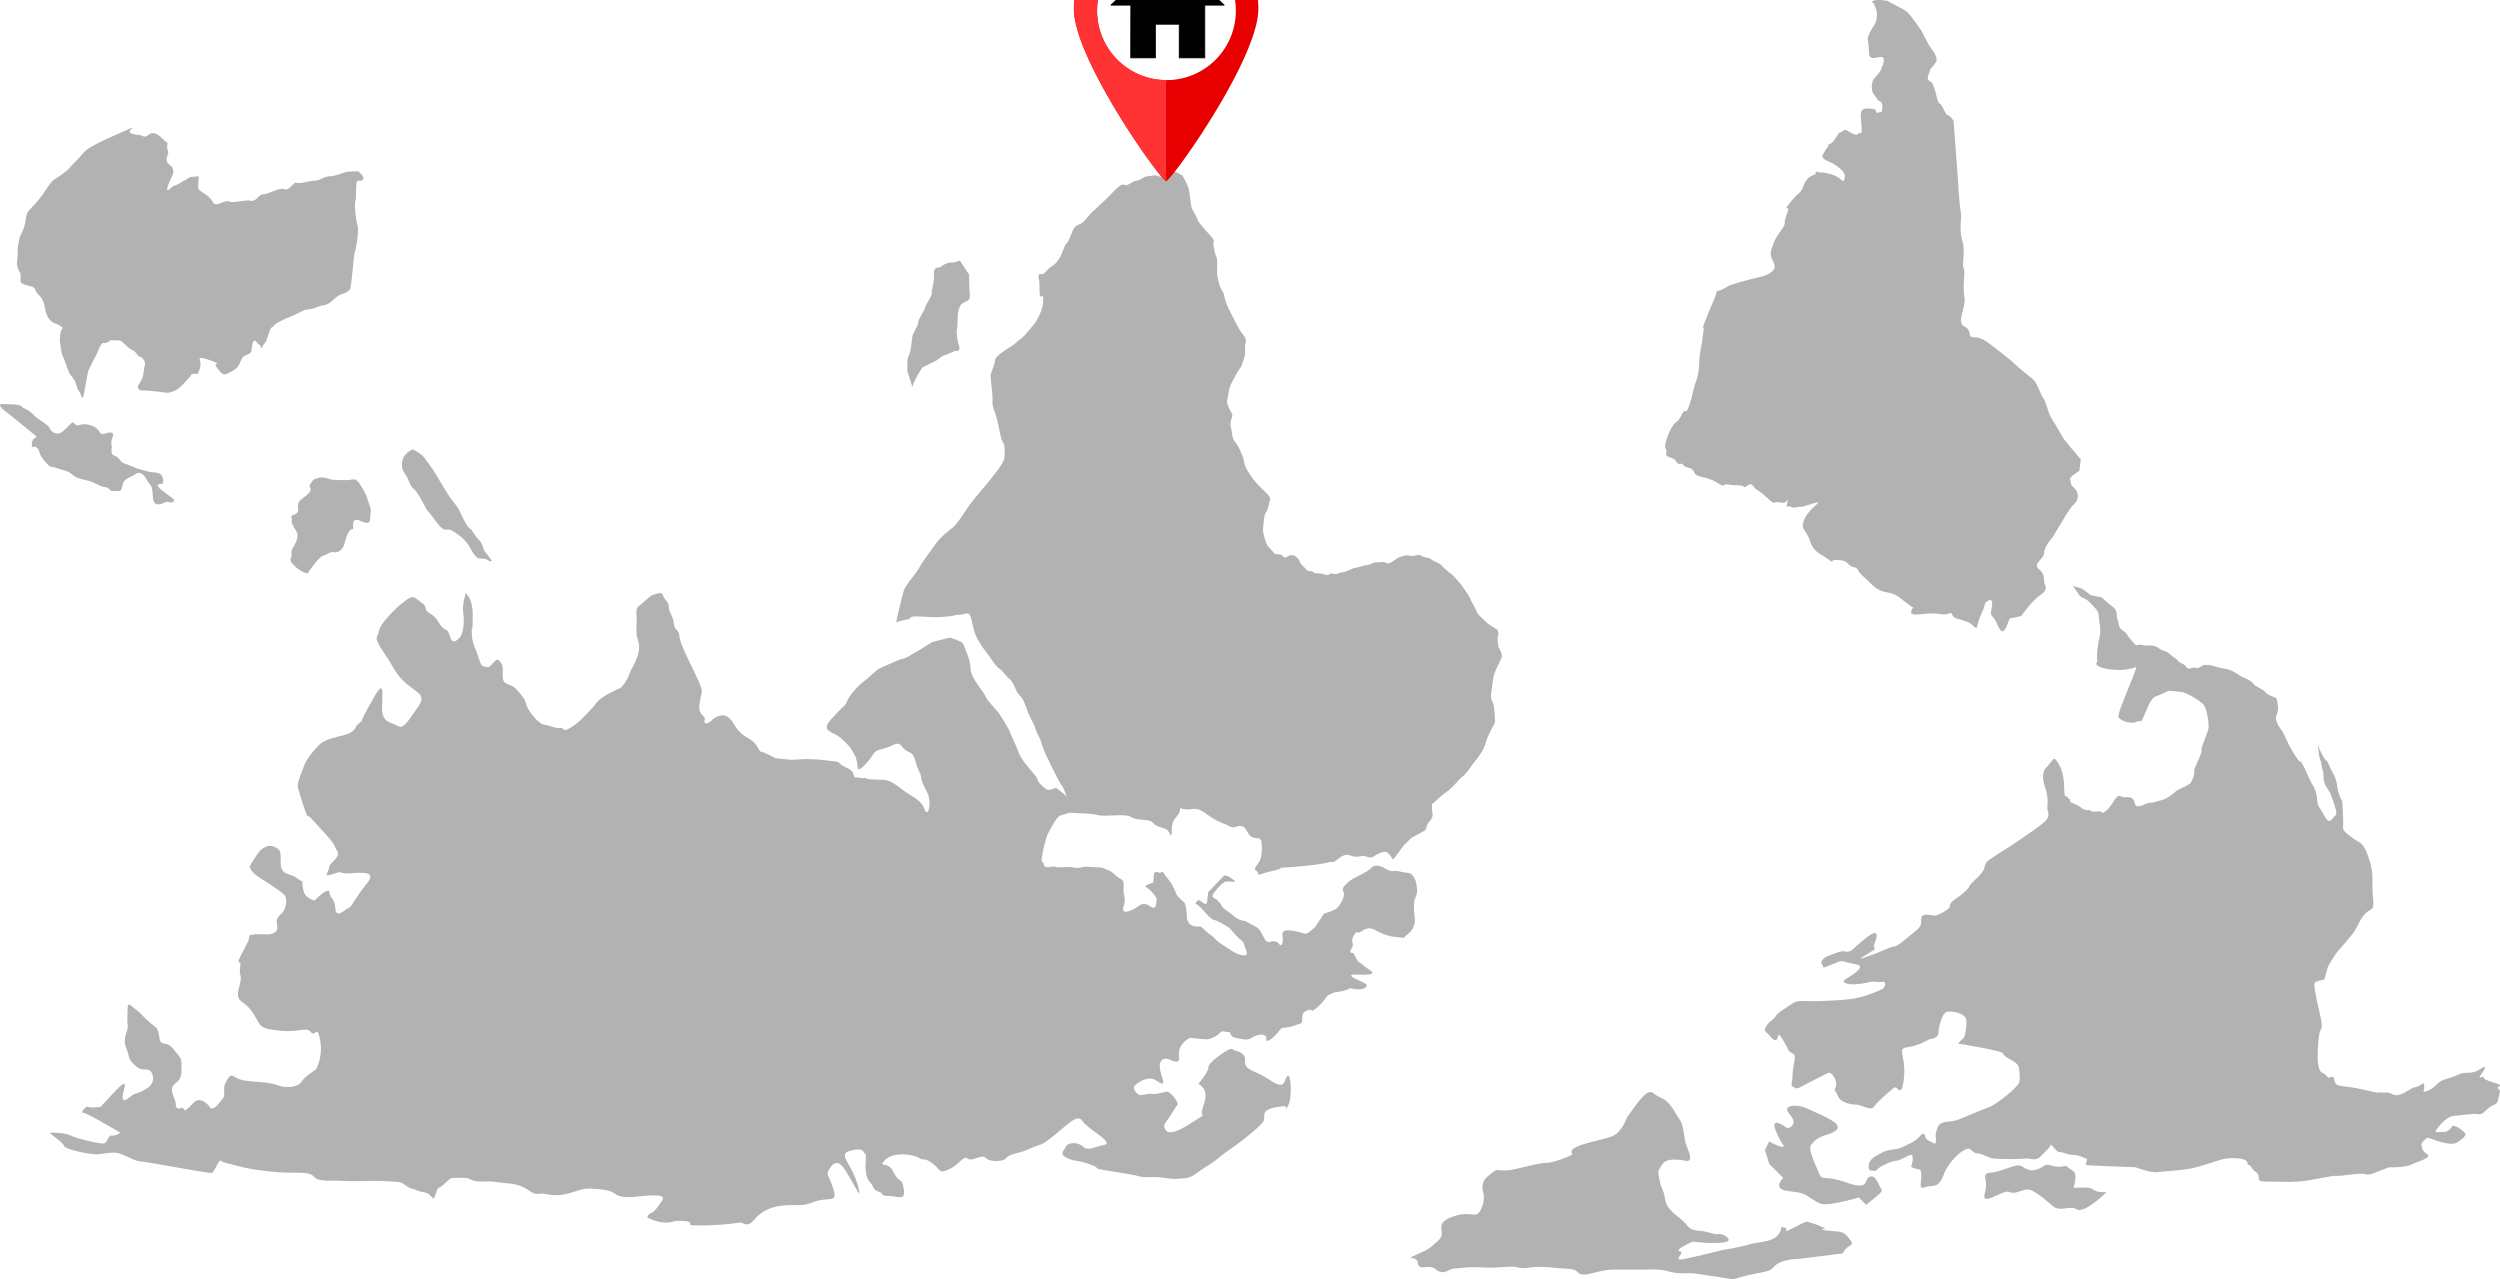<?xml version="1.0" encoding="UTF-8" standalone="no"?>
<!-- Generator: Adobe Illustrator 12.0.1, SVG Export Plug-In . SVG Version: 6.00 Build 51448)  -->

<svg
   xmlns:dc="http://purl.org/dc/elements/1.1/"
   xmlns:cc="http://creativecommons.org/ns#"
   xmlns:rdf="http://www.w3.org/1999/02/22-rdf-syntax-ns#"
   xmlns:svg="http://www.w3.org/2000/svg"
   xmlns="http://www.w3.org/2000/svg"
   xmlns:sodipodi="http://sodipodi.sourceforge.net/DTD/sodipodi-0.dtd"
   xmlns:inkscape="http://www.inkscape.org/namespaces/inkscape"
   version="1.0"
   id="Layer_1"
   width="783.086"
   height="400.649"
   viewBox="0 0 783.086 400.649"
   overflow="visible"
   enable-background="new 0 0 783.086 400.649"
   xml:space="preserve"
   sodipodi:docname="World_Map_clip_art.svg.2019_07_23_18_57_29.0.svg"
   inkscape:version="0.92.4 (33fec40, 2019-01-16)"><defs
   id="defs29" /><sodipodi:namedview
   pagecolor="#ffffff"
   bordercolor="#666666"
   borderopacity="1"
   objecttolerance="10"
   gridtolerance="10"
   guidetolerance="10"
   inkscape:pageopacity="0"
   inkscape:pageshadow="2"
   inkscape:window-width="1920"
   inkscape:window-height="1021"
   id="namedview27"
   showgrid="false"
   inkscape:zoom="1.173867"
   inkscape:cx="331.56056"
   inkscape:cy="302.27216"
   inkscape:window-x="1680"
   inkscape:window-y="0"
   inkscape:window-maximized="1"
   inkscape:current-layer="Layer_1" />
<g
   id="g24"
   transform="rotate(180,391.544,200.325)">
	<path
   d="m 346.725,131.376 -3.377,4.501 -2.25,2.251 -4.501,2.475 -0.676,2.026 c 0,0 -1.801,1.801 -1.575,2.927 0.226,1.126 0.226,3.151 0.226,3.151 0,0 -3.151,2.926 -4.502,3.826 -1.351,0.9 -3.152,2.926 -3.152,2.926 0,0 -1.125,1.351 -1.8,1.801 -0.675,0.449 -1.8,1.8 -2.701,3.151 -0.901,1.351 -1.801,2.25 -2.251,2.925 -0.45,0.675 -1.801,2.251 -2.476,4.727 -0.675,2.477 -2.476,5.402 -2.476,5.402 l -0.451,1.125 c 0.226,3.827 0.225,4.502 0.676,5.853 0.45,1.35 0.901,0.899 0.45,3.826 -0.45,2.925 -0.45,4.051 -0.9,5.402 -0.45,1.349 -1.801,3.825 -2.25,4.952 -0.451,1.125 0.9,3.15 0.9,3.15 0,0 0.676,2.927 0.225,3.602 -0.45,0.676 0.225,2.026 0.225,2.026 0,0 2.701,1.575 3.602,2.476 0.9,0.9 2.476,2.251 2.701,2.926 0.226,0.676 2.026,3.827 2.251,4.502 0.225,0.675 2.026,3.15 2.476,3.826 0.45,0.676 2.701,3.152 2.701,3.152 0,0 2.926,2.249 3.602,3.15 0.675,0.9 2.701,1.35 3.375,2.025 0.676,0.675 2.251,0.449 3.151,1.126 0.901,0.675 2.701,-0.451 3.602,0 0.9,0.45 3.377,-0.45 4.052,-0.9 0.675,-0.45 2.25,-2.025 3.376,-1.351 1.125,0.674 1.8,0 2.701,0.225 0.899,0.225 2.25,-0.899 3.15,-0.899 0.901,0 3.151,-0.901 3.826,-0.901 0.676,0 2.927,-1.352 3.828,-1.352 0.899,0 2.025,-0.898 3.15,-0.449 1.125,0.449 0.675,-0.899 2.701,-0.225 2.026,0.674 2.701,0 3.376,0.674 0.676,0.676 1.577,0.002 2.252,0.902 0.675,0.899 1.8,1.574 2.025,2.475 0.224,0.901 1.575,1.802 1.575,1.802 l 1.351,0.224 c 0,0 1.802,-1.35 2.251,-0.449 0.45,0.9 2.476,0.676 2.476,0.676 l 2.025,2.25 0.676,0.9 c 0,0 1.351,3.602 1.125,4.952 -0.225,1.35 -0.225,4.276 -0.9,4.951 -0.675,0.676 -1.125,3.602 -1.125,3.602 0,0 -0.901,0.9 1.125,2.701 2.026,1.802 3.377,3.376 4.052,4.275 0.676,0.901 2.477,3.378 2.7,4.953 0.226,1.575 0.676,2.475 1.577,4.501 0.9,2.026 2.025,2.251 2.25,4.503 0.226,2.25 0.675,2.251 0.45,3.825 -0.225,1.576 -0.9,1.801 -0.225,2.926 0.675,1.126 1.574,3.152 1.351,3.827 -0.225,0.675 -0.676,3.601 -0.676,3.601 l -0.45,1.351 -2.025,3.828 -1.351,2.024 c -0.45,1.575 -1.35,3.151 -1.125,5.402 0.224,2.251 -1.125,2.25 0.675,4.5 1.801,2.252 2.7,4.728 3.826,6.754 1.126,2.025 1.801,4.051 2.025,5.401 0.226,1.351 1.126,1.802 1.576,3.602 0.449,1.801 0.675,2.7 0.675,3.826 0,1.125 -0.226,4.052 0.226,4.727 0.449,0.675 0.675,2.702 0.9,3.602 0.225,0.901 -0.676,1.126 0.675,2.702 1.351,1.575 2.251,2.475 3.151,3.601 0.9,1.126 0.675,0.675 1.351,2.251 0.675,1.575 1.575,2.477 1.801,3.826 0.225,1.35 0.449,4.726 1.125,6.302 0.675,1.576 1.575,3.152 1.575,3.152 0,0 2.477,1.575 3.377,1.35 0.899,-0.225 2.701,-2.249 4.052,-1.575 1.351,0.675 2.476,0 3.601,0 1.125,0 2.251,-1.351 3.377,-1.351 1.125,0 2.7,-1.801 3.602,-1.35 0.9,0.449 2.024,-0.452 3.15,-1.577 1.126,-1.124 1.801,-2.024 3.826,-3.825 2.026,-1.801 1.801,-1.802 3.151,-2.927 1.351,-1.126 2.702,-3.602 4.277,-4.052 1.575,-0.45 2.025,-2.024 2.475,-3.15 0.451,-1.126 0.675,-1.801 1.351,-2.702 0.676,-0.899 0.225,0.228 1.351,-2.7 1.126,-2.927 2.478,-4.051 3.603,-4.727 1.125,-0.675 1.8,-2.025 2.475,-2.251 0.675,-0.226 1.801,0.675 1.351,-1.351 -0.449,-2.025 0,-4.951 -0.449,-5.626 -0.451,-0.677 -1.127,1.574 -0.901,-1.803 0.227,-3.375 2.701,-6.752 2.701,-6.752 0,0 3.376,-4.276 4.502,-4.951 1.126,-0.675 1.35,-1.35 2.927,-2.251 1.574,-0.899 4.951,-3.15 4.951,-4.276 0,-1.126 1.351,-4.052 1.351,-4.728 0,-0.675 0,-1.35 -0.449,-5.177 -0.451,-3.825 0.449,-2.926 -0.901,-6.527 -1.35,-3.601 -1.577,-8.103 -2.476,-9.228 -0.901,-1.126 -0.451,-4.053 -0.451,-4.952 0,-0.9 1.577,-3.151 2.252,-4.051 0.675,-0.901 3.601,-4.503 3.601,-4.503 0,0 4.501,-5.176 6.077,-7.651 1.576,-2.477 3.151,-4.727 4.276,-5.627 1.126,-0.9 3.827,-2.928 5.402,-5.178 1.576,-2.25 4.727,-6.526 4.953,-7.203 0.224,-0.674 2.024,-2.925 2.024,-2.925 0,0 2.476,-2.927 2.927,-4.502 0.449,-1.576 2.699,-10.354 2.249,-9.904 -0.448,0.451 -3.15,0.9 -4.051,1.125 -0.899,0.226 1.352,1.125 -5.177,0.676 -6.526,-0.451 -9.902,0.675 -9.902,0.675 -2.027,-0.451 -3.602,1.8 -4.278,-1.351 -0.675,-3.15 -1.126,-4.951 -2.475,-7.202 -1.351,-2.251 -2.252,-3.151 -4.276,-6.078 -2.025,-2.925 -1.802,-1.576 -3.603,-3.825 -1.8,-2.251 -2.251,-1.577 -3.376,-4.502 -1.125,-2.926 -2.025,-1.8 -3.376,-5.852 -1.351,-4.053 -2.251,-4.503 -2.926,-6.753 -0.676,-2.25 -1.575,-2.927 -2.026,-4.952 -0.45,-2.026 -5.626,-12.379 -6.302,-13.055 -0.676,-0.674 -1.801,-4.277 -1.576,-3.601 0.226,0.675 3.377,2.926 3.377,2.926 0,0 1.8,-0.676 2.476,-0.676 0.675,0 3.376,2.477 3.376,3.376 0,0.901 4.729,5.178 5.853,8.329 1.125,3.151 2.478,5.402 2.701,6.302 0.223,0.9 2.476,4.502 3.377,5.853 0.899,1.351 3.825,4.051 4.275,5.402 0.45,1.351 4.728,5.852 4.728,8.778 0,2.926 2.024,6.752 2.25,7.652 0.226,0.9 4.276,2.027 4.276,2.027 l 5.403,-1.351 c 0,0 8.102,-5.178 9.003,-5.178 0.899,0 8.104,-3.376 8.104,-3.376 0,0 2.925,-2.7 4.95,-4.275 2.026,-1.576 4.277,-4.501 4.728,-5.853 0.449,-1.351 1.35,-1.575 3.15,-3.602 1.801,-2.026 4.277,-4.051 2.702,-5.402 -1.576,-1.35 -2.477,-0.9 -4.727,-3.151 -2.251,-2.25 -2.026,-1.8 -3.602,-4.727 -1.576,-2.925 0.225,-6.302 -3.152,-2.925 -3.375,3.376 -2.025,4.276 -5.402,4.953 -3.375,0.674 -4.727,2.925 -6.302,0.674 -1.575,-2.251 -3.15,-0.9 -4.052,-4.277 -0.9,-3.376 -1.576,-3.602 -1.8,-4.951 -0.224,-1.351 0,-1.351 -1.801,-4.728 -1.8,-3.376 -0.45,-8.553 0.675,-5.627 1.126,2.926 2.926,3.376 5.853,5.402 2.925,2.025 4.277,3.602 6.977,3.827 2.701,0.224 4.952,0 5.402,0.449 0.45,0.451 0.9,-0.224 2.026,0.225 1.126,0.451 1.574,-0.674 2.025,1.125 0.45,1.801 2.926,2.026 4.051,3.151 1.126,1.125 1.126,0.676 4.053,1.125 2.927,0.451 6.979,0.451 6.979,0.451 l 4.275,-0.226 4.952,0.449 c 0,0 3.603,2.026 4.502,2.026 0.9,0 1.125,2.477 3.376,3.827 2.251,1.351 2.701,1.575 4.051,3.151 1.353,1.576 1.126,2.251 2.926,3.826 1.802,1.577 4.729,-0.224 5.179,-0.898 0.448,-0.676 2.699,-1.801 2.251,0 -0.451,1.8 2.249,1.124 1.574,5.402 -0.675,4.275 -1.126,3.15 0,6.077 1.125,2.926 6.077,11.929 6.303,14.63 0.226,2.701 1.575,1.801 1.8,4.278 0.226,2.475 1.575,3.375 1.575,5.176 0,1.801 1.577,2.25 1.801,3.602 0.227,1.351 2.702,0.224 3.377,0 0.676,-0.226 3.826,-3.152 3.826,-3.152 0,0 1.353,-0.449 1.126,-2.701 -0.226,-2.249 0,-1.8 0,-5.176 0,-3.376 -1.35,-3.376 -0.675,-6.751 0.675,-3.376 2.475,-5.403 2.926,-6.978 0.45,-1.575 2.251,-4.276 3.15,-4.502 0.9,-0.225 5.853,-2.7 6.979,-4.277 1.125,-1.575 2.926,-3.376 4.727,-5.176 1.8,-1.8 4.951,-4.051 5.627,-3.376 0.675,0.675 0.45,0.45 1.576,0.45 1.125,0 3.151,0.901 4.726,1.126 1.576,0.225 4.728,4.051 5.403,6.077 0.675,2.026 0.225,1.575 2.701,4.502 2.476,2.925 4.727,1.124 4.727,4.726 0,3.602 0,3.376 1.126,4.727 1.125,1.351 2.475,-2.476 3.825,-2.025 1.35,0.451 1.575,-0.45 2.7,3.151 1.125,3.602 1.8,3.602 2.027,7.203 0.224,3.601 -0.226,0.225 -0.226,3.15 0,2.927 -0.226,3.152 0.226,5.852 0.449,2.703 2.023,3.603 1.8,4.053 0,0 1.35,-3.826 0.899,-6.528 -0.448,-2.7 0,-6.526 1.126,-7.651 1.125,-1.127 2.252,-2.251 3.151,0.675 0.901,2.925 1.351,0.675 3.376,4.051 2.027,3.377 3.827,2.7 4.052,4.276 0.225,1.576 1.353,1.802 2.926,3.151 1.576,1.351 2.926,-0.224 4.727,-1.575 1.802,-1.351 6.752,-6.303 6.979,-8.329 0.224,-2.025 2.25,-1.576 -1.352,-6.751 -3.602,-5.177 -3.602,-6.978 -7.428,-10.129 -3.824,-3.151 -6.076,-3.376 -3.149,-7.428 2.926,-4.052 4.277,-6.752 6.077,-5.626 1.801,1.125 4.95,0.899 4.95,5.402 0,4.501 -0.9,9.453 2.251,4.051 3.151,-5.402 4.728,-8.553 3.826,-7.651 -0.899,0.9 2.026,-1.801 2.026,-1.801 0,0 0.226,-2.026 4.053,-2.926 3.825,-0.902 4.95,-1.351 6.302,-2.026 1.35,-0.676 5.177,-5.178 5.852,-7.203 0.675,-2.026 2.476,-5.627 2.026,-7.202 -0.45,-1.577 -2.702,-9.228 -3.152,-9.004 -0.449,0.226 -0.224,0.226 -3.149,-2.925 -2.928,-3.151 -4.953,-5.402 -5.403,-6.753 -0.45,-1.351 -1.576,-1.576 -0.226,-3.376 1.352,-1.8 2.027,-1.575 2.252,-3.151 0.224,-1.575 2.024,-2.926 -1.352,-1.8 -3.375,1.125 -0.9,0.451 -3.826,0.226 -2.926,-0.226 -10.578,1.575 -6.751,-3.151 3.825,-4.727 4.949,-7.652 5.625,-7.652 0.677,0 4.053,-3.827 4.277,-0.226 0.226,3.601 1.575,2.7 1.801,4.951 0.226,2.251 4.727,-2.475 4.727,-2.475 0,0 1.575,0.45 2.7,1.575 1.126,1.125 1.126,4.727 1.126,4.727 0,0 -0.9,-1.126 1.576,0.675 2.477,1.802 5.176,0.9 5.176,4.727 0,3.826 0,4.052 1.576,4.952 1.577,0.9 3.15,0.451 4.503,-0.675 1.35,-1.125 3.6,-5.177 3.6,-5.177 0,0 0.225,-1.576 -3.376,-3.827 -3.601,-2.25 -5.852,-3.825 -7.201,-4.951 -1.352,-1.125 -0.901,-4.501 0.448,-5.853 1.353,-1.351 2.026,-2.026 1.576,-3.826 -0.451,-1.802 0.676,-3.152 4.052,-2.927 3.376,0.226 4.051,-0.224 4.051,-0.224 0,0 0.677,0.449 0.677,-0.901 0,-1.35 4.275,-7.653 3.149,-7.653 -1.125,0 0.228,-1.575 -0.45,-4.051 -0.675,-2.477 2.251,-6.302 -0.224,-8.103 -2.476,-1.801 -3.152,-2.702 -4.727,-5.402 -1.575,-2.702 -1.352,-3.151 -7.203,-3.827 -5.852,-0.675 -8.553,1.351 -9.904,-0.449 -1.351,-1.801 -2.025,2.7 -2.925,-2.702 -0.9,-5.402 1.351,-9.004 1.351,-9.004 0,0 3.601,-2.25 4.5,-3.826 0.9,-1.576 4.501,-2.251 7.43,-1.125 2.926,1.125 7.201,0.9 10.804,1.577 3.601,0.674 3.376,2.925 5.177,0 1.8,-2.928 0,-4.277 1.35,-5.853 1.352,-1.576 2.926,-4.052 4.051,-2.477 1.125,1.577 3.379,3.151 5.18,1.125 1.8,-2.025 2.475,-2.25 2.475,-2.25 l 0.898,0.901 c 0,0 2.026,-1.127 2.026,0.898 0,2.027 2.027,4.278 0.901,5.853 -1.127,1.577 -2.7,1.351 -2.7,5.177 0,3.828 0,3.152 2.474,6.304 2.477,3.15 4.052,0.449 4.502,3.826 0.451,3.376 0.899,2.702 3.377,4.952 2.476,2.25 2.024,2.25 3.826,3.601 1.801,1.351 2.702,2.702 2.702,0.451 0,-2.251 0.225,-3.376 0,-5.402 -0.227,-2.025 1.801,-3.602 0.448,-6.978 -1.35,-3.376 -0.224,-3.151 -2.925,-5.627 -2.702,-2.475 -4.503,0.451 -5.401,-3.151 -0.901,-3.601 4.275,-5.177 5.627,-5.627 1.35,-0.449 3.374,-3.151 3.824,-1.35 0.451,1.8 -3.375,8.328 3.153,1.35 6.526,-6.977 3.601,-4.051 3.601,-4.051 0,0 3.376,-0.45 4.051,0 0.674,0.451 2.478,-2.026 1.8,-1.8 -0.675,0.226 -7.2,-3.602 -7.2,-3.602 l -4.729,-2.7 c 0,0 1.577,-1.126 2.702,-0.9 1.126,0.225 1.352,-2.251 2.478,-2.477 1.125,-0.225 8.777,1.577 10.354,2.477 1.575,0.9 7.201,1.125 6.525,0.675 -0.675,-0.451 -4.275,-3.151 -4.501,-4.052 -0.224,-0.9 -8.103,-2.701 -10.578,-2.476 -2.477,0.224 -4.726,0.899 -6.752,0.224 -2.027,-0.675 -4.952,-2.476 -6.528,-2.476 -1.575,0 -21.382,-3.826 -22.282,-3.601 -0.9,0.225 -2.252,4.501 -2.927,3.826 -0.675,-0.675 -1.8,-0.676 -4.953,-1.576 -3.149,-0.9 -7.427,-1.576 -13.055,-2.025 -5.626,-0.45 -9.451,0.45 -11.027,-1.351 -1.576,-1.8 -4.951,-1.125 -8.778,-1.351 -3.826,-0.224 -8.328,0 -10.354,0 -2.026,0 -6.751,-0.224 -7.877,-0.45 -1.126,-0.226 -2.476,-1.801 -3.826,-2.025 -1.352,-0.226 -1.127,-0.675 -3.827,-1.125 -2.701,-0.451 -2.476,-3.376 -3.376,-0.901 -0.9,2.477 -0.451,1.801 -1.801,2.701 -1.351,0.901 -2.701,2.701 -3.602,2.701 -0.899,0 -4.5,0.225 -5.177,-0.225 -0.676,-0.45 -1.801,-0.9 -4.052,-0.9 -2.251,0 -2.251,0.224 -5.177,-0.226 -2.926,-0.45 -5.177,-0.226 -7.878,-1.575 -2.701,-1.351 -2.701,-2.251 -4.952,-2.026 -2.249,0.226 -2.249,-0.45 -5.402,-0.45 -3.15,0 -6.976,1.801 -9.003,2.026 -2.024,0.225 -6.526,-0.226 -8.102,-0.901 -1.577,-0.675 -2.026,-2.25 -7.879,-1.576 -5.852,0.676 -9.228,0.676 -8.103,-1.125 1.126,-1.8 2.476,-3.601 3.151,-3.826 0.676,-0.225 2.25,-1.35 1.124,-1.8 -1.124,-0.451 -2.25,-1.125 -4.95,-1.351 -2.702,-0.225 -2.478,0.9 -6.528,0.45 -4.051,-0.45 2.251,-1.575 -6.076,-1.35 -8.328,0.226 -10.354,0.9 -11.254,0.9 -0.901,0 -2.027,-1.8 -4.277,0.9 -2.251,2.701 -5.404,4.276 -9.904,4.501 -4.501,0.226 -4.727,-0.45 -9.002,1.125 -4.277,1.575 -6.979,-0.45 -6.078,3.151 0.899,3.601 2.026,4.952 2.026,5.627 0,0.675 -2.026,5.177 -4.501,2.476 -2.478,-2.701 -6.979,-13.28 -4.953,-6.077 2.025,7.202 6.526,9.679 2.251,10.804 -4.276,1.125 -3.828,-0.45 -4.503,-0.901 -0.674,-0.45 0,-3.601 -0.225,-5.402 -0.226,-1.8 -0.675,-2.926 -1.575,-3.826 -0.899,-0.901 -0.676,-2.251 -2.476,-2.701 -1.801,-0.45 -0.225,-1.351 -3.151,-1.351 -2.926,0 -5.401,-1.801 -4.726,2.251 0.674,4.051 1.349,1.351 3.149,5.177 1.8,3.826 5.177,1.125 2.702,3.826 -2.476,2.701 -9.003,1.801 -10.579,0.676 -1.576,-1.126 -1.125,0.45 -4.053,-1.576 -2.926,-2.026 -2.024,-3.602 -5.4,-2.026 -3.376,1.576 -4.502,4.502 -5.853,3.376 -1.351,-1.126 -4.501,1.575 -5.627,0.226 -1.126,-1.351 -5.628,-1.351 -6.527,0 -0.901,1.35 -3.602,1.125 -7.428,2.926 -3.826,1.8 -2.702,0.224 -7.428,4.051 -4.728,3.826 -7.429,6.977 -9.003,4.501 -1.576,-2.475 -10.13,-6.752 -6.753,-7.428 3.377,-0.675 4.952,-2.025 6.753,-0.45 1.801,1.575 4.728,1.126 5.176,0 0.45,-1.126 2.477,-2.251 -0.225,-3.601 -2.701,-1.351 -2.926,-0.451 -7.202,-2.026 -4.277,-1.576 0,-1.125 -5.853,-2.026 -5.852,-0.9 -8.329,-1.35 -9.904,-1.8 -1.574,-0.45 -3.826,0 -6.076,-0.225 -2.252,-0.225 -3.826,-0.675 -5.853,-0.45 -2.025,0.225 -3.15,-0.225 -5.852,1.801 -2.702,2.026 -4.728,2.926 -6.528,4.501 -1.8,1.575 -6.526,4.727 -7.877,5.853 -1.351,1.125 -6.078,4.726 -6.528,6.077 -0.45,1.351 0.45,2.476 -1.351,3.376 -1.801,0.9 -3.601,0.9 -4.952,1.125 -1.351,0.225 0,-2.026 -1.351,0.225 -1.35,2.251 -0.9,10.354 0.225,9.228 1.125,-1.126 0.45,-4.726 5.402,-1.349 4.952,3.375 8.104,2.925 7.878,6.076 -0.225,3.151 3.376,2.926 3.826,3.602 0.45,0.674 2.701,-0.901 2.701,-0.901 0,0 4.952,-3.151 4.952,-4.726 0,-1.576 3.151,-5.177 3.151,-5.177 0,0 -2.252,-1.125 -2.252,-3.376 0,-2.25 0.677,-2.927 1.126,-5.178 0.45,-2.25 -2.476,0.001 4.277,-4.277 6.751,-4.276 7.202,-1.349 7.202,-1.349 0,0 0.899,0.9 -0.226,2.25 -1.125,1.351 -3.151,4.953 -3.601,5.402 -0.451,0.451 2.026,4.052 3.15,4.052 1.126,0 3.377,-0.901 4.728,-0.676 1.351,0.226 3.601,-0.674 4.276,-0.224 0.676,0.45 2.251,1.8 1.125,2.926 -1.125,1.125 -3.602,2.475 -5.401,2.026 -1.802,-0.449 -4.503,-3.602 -2.927,0.9 1.576,4.502 -0.225,5.627 -1.576,5.402 -1.349,-0.225 -4.276,-2.475 -3.826,0.901 0.451,3.375 -2.925,5.626 -3.601,5.626 -0.676,0 -2.025,-0.225 -2.025,-0.225 0,0 -2.027,-0.226 -3.151,-0.226 -1.126,0 -3.377,1.125 -4.052,2.026 -0.676,0.9 -1.576,0.226 -2.701,0.226 -1.125,0 0,-1.351 -2.251,-1.801 -2.25,-0.45 -3.601,-0.9 -4.951,0 -1.351,0.9 -3.376,1.35 -4.277,0.675 -0.9,-0.675 0.451,-2.252 -1.351,-1.35 -1.8,0.9 -3.151,3.376 -3.826,3.602 -0.675,0.224 2.026,0 -0.675,0.224 -2.701,0.226 -3.826,0.902 -5.177,1.351 -1.351,0.451 0.45,3.151 -2.026,4.051 -2.476,0.9 -0.674,-1.125 -3.151,0.9 -2.476,2.027 -2.927,3.827 -3.826,4.052 -0.901,0.226 -0.675,0.675 -2.701,0.9 -2.026,0.225 -1.8,0.45 -2.927,0.675 -1.125,0.225 0.226,0.676 -2.25,0.225 -2.477,-0.45 -4.277,0.451 -3.827,1.351 0.45,0.9 8.778,3.376 2.476,3.151 -6.302,-0.225 -4.276,0.9 -2.926,1.8 1.351,0.9 2.025,1.8 2.701,2.026 0.676,0.225 1.8,2.927 1.8,2.927 0,0 1.801,-0.226 0.676,1.35 -1.125,1.576 0.45,2.026 -0.676,4.052 -1.125,2.026 -1.125,0.675 -2.025,1.125 -0.9,0.449 -2.251,2.026 -4.728,0.675 -2.476,-1.351 -4.275,-2.026 -7.202,-2.25 -2.926,-0.226 -0.901,-0.675 -2.926,0.899 -2.026,1.577 -2.476,3.377 -2.25,5.402 0.225,2.025 0.45,4.727 -0.226,6.078 -0.675,1.35 -0.675,2.701 -0.226,4.727 0.451,2.025 1.802,2.927 1.802,2.927 0,0 3.151,0.449 3.826,0.675 0.675,0.225 2.026,-0.45 3.826,0.674 1.801,1.126 3.602,1.577 4.727,0.226 1.125,-1.35 5.627,-2.926 6.979,-4.276 1.35,-1.351 2.25,-1.8 1.575,-3.151 -0.675,-1.351 1.351,-4.727 2.476,-5.402 1.125,-0.675 3.601,-1.351 3.601,-1.351 l 2.701,-4.051 c 0,0 2.251,-2.477 3.376,-2.251 1.125,0.225 7.427,2.477 6.978,-0.449 -0.45,-2.927 0.45,-3.827 1.125,-2.702 0.675,1.125 2.476,0.675 2.476,0.675 0,0 0.9,-0.449 1.575,0.226 0.675,0.674 1.575,3.602 2.926,4.276 1.351,0.676 2.476,1.351 3.377,1.8 0.9,0.451 1.801,0 3.602,1.576 1.8,1.576 3.601,2.477 3.825,3.151 0.227,0.675 1.802,2.251 1.802,2.251 0,0 1.575,0.45 1.125,1.351 -0.45,0.9 -2.7,3.602 -3.826,4.051 -1.126,0.45 -4.051,-0.451 -2.926,0.45 1.124,0.9 2.701,2.026 3.376,1.35 0.676,-0.675 4.951,-5.177 4.951,-5.177 0,0 -0.225,0.225 0,-1.126 0.226,-1.349 0,-2.925 1.126,-2.25 1.125,0.676 1.801,1.576 2.251,0.676 0.45,-0.901 0.9,-0.45 -0.226,-1.125 -1.126,-0.676 -3.826,-4.502 -5.177,-4.727 -1.351,-0.226 -4.728,-2.477 -4.728,-2.477 0,0 -0.674,-0.675 -2.25,-2.475 -1.576,-1.801 -2.025,-1.351 -2.477,-2.927 -0.449,-1.575 -1.801,-3.601 0.676,-3.151 2.477,0.45 4.051,2.025 6.302,3.376 2.251,1.351 1.802,1.8 3.827,3.151 2.025,1.351 2.252,2.702 3.826,2.477 1.575,-0.225 3.377,0.9 3.377,2.926 0,2.026 0.449,4.276 0.899,4.727 0.451,0.451 1.8,1.351 2.251,2.251 0.45,0.9 1.351,3.151 2.025,4.051 0.676,0.9 1.351,1.576 2.026,2.702 0.675,1.125 0.9,-0.226 1.575,0.225 0.676,0.45 1.576,0.224 1.576,-0.676 0,-0.9 0.224,-2.476 0.224,-2.476 0,0 3.153,-0.9 2.253,-1.351 -0.901,-0.45 -3.603,-3.151 -3.377,-4.051 0.225,-0.9 0,-2.7 1.124,-2.475 1.126,0.224 2.252,2.25 4.728,0.449 2.476,-1.801 5.402,-2.701 4.501,0 -0.899,2.701 0.227,3.15 0,6.077 -0.224,2.927 0.902,2.026 2.478,3.602 1.575,1.576 2.7,1.802 3.825,2.251 1.126,0.451 2.926,0.226 4.728,0.451 1.801,0.225 2.926,-0.676 4.502,-0.225 1.574,0.45 5.176,-0.226 5.852,0.225 0.676,0.45 3.377,-0.9 3.601,0.675 0.225,1.576 1.126,-0.225 0.451,3.376 -0.675,3.601 -1.576,6.077 -1.576,6.077 -2.476,4.727 -3.376,5.853 -4.502,6.078 -1.124,0.225 -1.8,0.9 -3.825,0.675 -2.026,-0.226 -4.502,0 -7.428,-0.675 -2.926,-0.676 -8.329,0.675 -10.579,-0.676 -2.251,-1.35 -5.402,-0.225 -6.754,-1.8 -1.35,-1.576 -3.6,-1.351 -4.501,-2.251 -0.9,-0.9 -1.35,-3.375 -1.35,0.226 0,3.602 -2.026,3.826 -2.476,5.627 -0.451,1.8 0.674,0.9 -1.802,0.675 -2.476,-0.226 -3.151,1.125 -6.752,-1.575 -3.602,-2.701 -5.402,-2.701 -7.202,-3.827 -1.802,-1.126 -3.602,2.025 -5.402,-1.575 -1.801,-3.602 -4.277,-0.676 -4.502,-3.602 -0.225,-2.927 0,-2.7 0.225,-4.501 0.227,-1.801 2.701,-3.376 1.576,-4.051 -1.126,-0.675 -0.226,-1.801 -1.801,-1.125 -1.576,0.675 -3.826,0.9 -5.627,1.575 -1.801,0.676 4.051,0 -4.727,0.676 -8.778,0.675 -11.255,1.575 -11.255,1.575 0,0 -0.675,-0.45 -1.801,0.45 -1.125,0.9 -2.701,2.251 -4.276,1.576 -1.575,-0.676 -2.476,-0.451 -3.826,-0.225 -1.351,0.225 -2.25,-1.125 -3.826,0 -1.576,1.124 -3.376,1.575 -4.052,1.124 -0.677,-0.456 -1.803,-2.256 -1.803,-2.256 z"
   id="path2"
   inkscape:connector-curvature="0"
   style="fill:#b2b2b2" />
	<path
   d="m 497.305,279.479 c -0.675,2.477 -3.151,6.077 -3.151,6.077 l -4.503,2.251 c 0,0 -1.573,1.351 -2.475,1.576 -0.9,0.224 -3.151,1.351 -3.151,1.351 0,0 -2.025,-0.451 -1.351,1.574 0.675,2.026 0.901,4.503 0.675,5.177 -0.224,0.676 -0.224,2.027 -0.224,3.828 0,1.8 -0.675,4.05 -1.801,4.5 -1.125,0.451 -2.251,0.901 -2.026,2.477 0.226,1.576 0.226,6.302 0.226,6.302 l 2.927,4.502 c 0,0 0.9,-0.675 2.701,-0.675 1.799,0 3.601,-1.574 3.601,-1.574 0,0 2.027,0.448 1.8,-2.026 -0.225,-2.477 0.902,-5.402 0.675,-6.078 -0.224,-0.675 2.027,-3.602 2.027,-4.276 0,-0.676 2.251,-3.825 2.251,-4.952 0,-1.125 1.575,-2.926 1.8,-4.275 0.225,-1.352 0.45,-4.502 0.9,-5.402 0.451,-0.9 0.676,-1.801 0.676,-2.701 0,-0.9 0,-2.701 0,-2.701 z"
   id="path4"
   inkscape:connector-curvature="0"
   style="fill:#b2b2b2" />
	<path
   d="m 673.544,309.866 c -0.675,0.899 -1.125,10.579 -1.575,11.704 -0.45,1.125 -1.351,6.978 -0.899,8.327 0.449,1.352 1.124,6.303 0.675,7.879 -0.451,1.575 0.225,6.527 -0.902,6.302 -1.124,-0.226 -1.573,0.226 -1.573,0.9 0,0.676 1.573,2.025 1.573,2.025 0,0 2.703,0.001 3.828,-0.225 1.125,-0.225 3.376,-1.351 5.177,-1.351 1.801,0 2.927,-1.351 4.501,-1.351 1.576,0 4.953,-1.124 5.853,-0.675 0.9,0.449 2.25,-2.701 3.826,-2.025 1.576,0.675 4.953,-1.576 6.528,-1.576 1.574,0 2.251,-2.477 4.052,-2.025 1.8,0.45 5.177,-0.9 6.753,-0.227 1.573,0.677 4.051,-2.25 5.176,0 1.126,2.252 4.503,3.152 4.503,4.277 0,1.125 -0.228,3.602 -0.228,3.602 l 2.702,-0.226 c 0,0 4.275,-2.701 4.952,-2.701 0.675,0 2.251,-2.25 2.251,-1.124 0,1.124 -1.352,3.602 -1.801,4.726 -0.45,1.126 0.449,2.477 0.449,2.477 0,0 2.253,1.125 1.352,3.15 -0.901,2.026 0.224,1.577 0,3.151 -0.226,1.576 0,0.9 0.898,1.8 0.902,0.901 2.479,2.479 3.828,2.252 1.352,-0.226 1.8,-1.575 2.926,-0.9 1.125,0.675 3.375,0.225 4.05,1.126 0.678,0.899 -4.275,3.15 4.278,-0.675 8.553,-3.828 9.451,-4.728 10.577,-6.079 1.129,-1.35 2.479,-2.7 3.377,-3.601 0.901,-0.9 0.227,-0.675 2.926,-2.701 2.701,-2.025 2.701,-1.125 5.179,-4.952 2.476,-3.825 4.275,-5.176 4.727,-5.852 0.45,-0.676 1.35,-0.9 1.575,-3.603 0.225,-2.7 2.025,-5.176 2.025,-6.076 0,-0.899 0.675,-2.249 0.45,-3.826 -0.225,-1.576 0.901,-3.825 -0.45,-6.076 -1.351,-2.252 0.675,-3.15 -1.351,-4.053 -2.026,-0.9 -3.376,-0.449 -3.826,-2.025 -0.451,-1.576 -2.252,-1.351 -2.927,-5.627 -0.675,-4.276 -3.376,-4.728 -3.376,-4.728 0,0 -2.701,-1.125 -2.026,-1.574 0.677,-0.451 0.901,-3.603 0.677,-4.503 -0.226,-0.9 -0.226,-2.926 -0.9,-4.275 -0.675,-1.352 -1.126,-3.151 -1.801,-4.728 -0.675,-1.575 -1.8,-2.026 -2.251,-3.826 -0.451,-1.8 -1.126,-2.477 -1.35,-2.926 -0.227,-0.45 -0.678,-2.7 -1.126,-0.226 -0.45,2.476 -1.352,7.202 -1.352,7.202 0,0 -1.801,3.828 -2.476,4.953 -0.675,1.124 -1.35,4.051 -2.475,3.825 -1.126,-0.225 -1.803,1.127 -2.701,0.9 -0.901,-0.226 -2.251,0.226 -2.926,-0.449 -0.675,-0.676 -2.476,-2.476 -3.377,-2.702 -0.9,-0.224 -1.575,-2.024 -2.251,-2.024 -0.677,0 -1.801,-1.577 -1.575,-2.477 0.224,-0.9 0.449,-2.925 0.675,-3.826 0.224,-0.9 1.576,-2.927 1.576,-2.927 0,0 0,-1.35 -1.126,-1.35 -1.125,0 -1.351,0 -3.827,-0.226 -2.475,-0.226 -3.149,-0.45 -4.052,-0.45 -0.898,0 0.902,-0.45 -1.575,0.225 -2.475,0.677 -3.601,2.477 -5.177,4.053 -1.573,1.575 -0.224,1.124 -1.573,1.575 -1.353,0.451 -1.126,-1.126 -2.027,1.351 -0.901,2.476 0.451,3.15 -0.227,3.601 -0.675,0.451 -5.4,-1.575 -5.4,-1.575 0,0 1.125,-0.226 0.224,-1.351 -0.899,-1.126 -1.8,-2.7 -3.149,-2.025 -1.353,0.675 -2.479,1.126 -3.377,2.251 -0.901,1.125 -0.901,2.025 -1.576,2.925 -0.675,0.9 -2.475,0.9 -2.701,1.801 -0.225,0.901 -0.225,3.151 -0.899,3.376 -0.675,0.226 -0.9,-0.898 -1.575,-1.124 -0.675,-0.225 -0.451,-2.026 -0.9,-0.9 -0.45,1.125 -0.9,0.899 -1.575,2.7 -0.677,1.801 -0.901,3.377 -1.576,3.602 -0.675,0.226 0,0.45 -2.027,1.576 -2.024,1.125 -2.475,1.125 -5.4,2.476 -2.925,1.351 -2.25,1.351 -4.276,1.575 -2.025,0.226 -2.477,0.901 -3.827,1.126 -1.352,0.225 -2.25,0.449 -3.602,1.8 -1.35,1.351 -2.475,1.8 -3.375,2.026 -0.9,0.226 -1.805,1.127 -1.805,1.127 z"
   id="path6"
   inkscape:connector-curvature="0"
   style="fill:#b2b2b2" />
	<path
   d="m 686.823,220.958 c -0.899,1.352 -3.825,5.402 -4.95,5.628 -1.126,0.224 -2.252,1.351 -3.152,1.125 -0.9,-0.226 -2.926,0 -3.601,2.926 -0.675,2.926 -1.801,4.502 -2.478,4.276 -0.675,-0.225 1.125,4.276 -2.7,2.477 -3.825,-1.801 -2.475,1.576 -2.926,2.477 -0.45,0.899 0.675,3.376 0.9,4.276 0.227,0.9 0.9,2.476 1.801,3.825 0.9,1.351 1.575,2.926 3.151,2.478 1.576,-0.452 6.526,0 6.526,0 0,0 1.803,0.675 2.927,0.675 1.125,0 1.351,-0.45 2.025,-0.45 0.674,0 2.025,-2.252 1.801,-2.476 -0.225,-0.227 -0.899,-0.901 0.45,-2.252 1.351,-1.351 2.926,-1.8 3.152,-3.376 0.225,-1.575 -0.45,-1.575 0.225,-2.477 0.675,-0.9 2.25,-0.673 1.801,-1.575 -0.451,-0.9 0.449,-0.675 -0.451,-2.477 -0.899,-1.8 -2.026,-2.476 -1.126,-4.727 0.901,-2.25 1.803,-2.701 1.577,-4.051 -0.226,-1.352 1.125,-1.801 -0.451,-3.377 -1.574,-1.574 -2.25,-2.025 -3.376,-2.477 -1.125,-0.448 -1.125,-0.448 -1.125,-0.448 z"
   id="path8"
   inkscape:connector-curvature="0"
   style="fill:#b2b2b2" />
	<path
   d="m 730.939,243.467 c 0.902,-0.225 4.052,-2.476 4.278,1.576 0.225,4.051 0.448,2.925 1.801,5.176 1.35,2.251 2.248,2.928 3.824,1.802 1.575,-1.127 3.376,-1.127 3.826,-3.151 0.451,-2.026 0.451,-2.026 1.801,-2.026 1.353,0 1.801,-0.225 2.479,0.677 0.674,0.898 1.122,-0.002 4.05,1.574 2.926,1.576 5.401,1.124 7.204,2.701 1.801,1.575 2.701,1.352 5.176,2.251 2.476,0.9 1.35,-0.45 3.601,2.026 2.252,2.475 1.353,3.15 2.476,4.276 1.125,1.125 2.027,-0.901 1.576,1.8 -0.451,2.701 -3.601,0 1.126,3.825 4.726,3.828 5.402,4.504 6.976,5.628 1.577,1.126 2.702,2.477 1.353,2.477 -1.353,0 -5.628,0 -6.077,-0.676 -0.451,-0.675 -2.476,-1.126 -3.828,-2.701 -1.349,-1.574 -4.275,-2.701 -4.949,-4.051 -0.677,-1.352 -1.577,-1.801 -2.702,-1.801 -1.125,0 -2.25,1.35 -3.827,2.926 -1.576,1.575 -0.898,-0.899 -2.926,-0.225 -2.027,0.676 -4.275,-0.226 -5.402,-1.126 -1.126,-0.9 -0.899,-2.25 -2.699,-1.575 -1.803,0.675 -2.926,0.225 -2.251,-1.125 0.675,-1.352 0.224,-3.152 0.224,-3.152 0,0 0.677,-2.251 -0.898,-2.7 -1.576,-0.449 -1.576,-2.025 -3.152,-2.477 -1.577,-0.449 -4.051,-1.575 -4.051,-1.575 0,0 -0.225,0 -0.901,-0.225 -0.675,-0.226 -0.675,-0.226 -2.476,-0.675 -1.8,-0.451 -3.152,-0.002 -4.051,-1.126 -0.902,-1.125 -0.451,-2.701 -0.451,-2.701 0,0 3.601,0.45 0,-2.251 -3.601,-2.7 -3.601,-2.7 -3.601,-2.7 0,0 0.448,-0.226 0.224,-0.676 -0.227,-0.452 2.247,0 2.247,0 z"
   id="path10"
   inkscape:connector-curvature="0"
   style="fill:#b2b2b2" />
	<path
   d="m 629.653,224.784 c 0,0 1.125,1.127 2.926,0.901 1.8,-0.226 3.149,3.601 4.277,4.951 1.124,1.351 1.801,2.026 4.276,3.602 2.475,1.575 2.25,-1.351 5.627,3.376 3.376,4.726 1.8,1.801 3.376,4.726 1.575,2.929 2.476,4.503 3.376,5.18 0.899,0.675 1.576,2.474 1.802,3.15 0.224,0.675 1.799,2.7 1.799,3.376 0,0.675 0.451,2.476 -0.899,4.051 -1.351,1.576 -2.477,1.801 -2.477,1.801 0,0 -2.701,-1.351 -3.601,-2.701 -0.901,-1.35 -2.025,-2.476 -3.602,-5.176 -1.575,-2.702 -3.376,-5.628 -4.276,-6.978 -0.9,-1.352 -2.251,-2.703 -2.926,-4.052 -0.675,-1.352 -2.476,-5.402 -3.376,-5.853 -0.9,-0.451 -1.126,-1.8 -2.702,-3.376 -1.574,-1.576 -1.35,-2.926 -2.025,-3.826 -0.675,-0.9 -2.25,-2.928 -2.25,-2.928 z"
   id="path12"
   inkscape:connector-curvature="0"
   style="fill:#b2b2b2" />
	<path
   d="m 191.868,400.35 c -1.576,-0.9 -4.952,-2.476 -6.077,-3.376 -1.125,-0.9 -4.501,-5.854 -4.501,-5.854 l -2.477,-4.727 c 0,0 -2.925,-3.601 -2.25,-4.951 0.675,-1.351 2.026,-2.251 2.026,-2.926 0,-0.675 1.35,-2.477 0.224,-3.151 -1.125,-0.676 -1.125,-0.9 -1.801,-2.926 -0.675,-2.025 -0.675,-3.828 -1.575,-4.277 -0.901,-0.449 -1.576,-3.376 -2.476,-3.601 -0.9,-0.226 -1.801,-1.801 -1.801,-1.801 l -1.351,-18.232 c 0,0 -0.451,-8.327 -0.9,-10.129 -0.451,-1.8 0.675,-5.626 -0.451,-9.003 -1.125,-3.376 0.226,-7.427 -0.45,-8.778 -0.675,-1.351 0.45,-5.176 -0.225,-8.777 -0.675,-3.601 2.701,-8.103 0,-9.453 -2.701,-1.352 -0.675,-3.377 -2.926,-3.377 -2.25,0 -3.826,-1.126 -5.852,-2.7 -2.026,-1.576 -5.853,-4.503 -6.978,-5.629 -1.125,-1.124 -4.727,-4.051 -5.852,-4.951 -1.125,-0.9 -2.251,-4.727 -3.151,-5.853 -0.9,-1.124 -1.35,-4.5 -2.701,-6.526 -1.351,-2.025 -3.151,-5.401 -3.602,-6.077 -0.45,-0.675 -5.402,-6.527 -5.402,-6.527 l 0.45,-3.601 c 0,0 3.376,-2.026 2.926,-2.701 -0.45,-0.676 0.226,-1.352 -1.351,-2.701 -1.576,-1.352 -1.351,-3.828 0,-4.952 1.351,-1.127 3.376,-4.728 3.376,-4.728 l 3.376,-5.626 c 0,0 2.702,-2.928 2.702,-4.953 0,-2.025 3.826,-3.375 1.575,-5.176 -2.251,-1.802 -1.125,-3.377 -1.801,-4.728 -0.676,-1.35 -0.225,-2.25 1.801,-3.601 2.026,-1.351 5.627,-6.302 5.627,-6.302 0,0 2.701,-0.676 3.376,-0.676 0.675,0 1.801,-7.204 3.827,-2.477 2.026,4.727 2.701,2.251 2.026,5.627 -0.676,3.376 0.9,2.702 1.8,1.802 0.9,-0.902 -0.451,0.675 1.35,-3.378 1.8,-4.051 1.126,-5.401 2.251,-4.275 1.125,1.126 1.575,1.351 3.601,2.026 2.025,0.675 2.701,0.449 3.375,1.8 0.675,1.351 0.451,-0.45 4.277,0.226 3.826,0.676 9.228,-1.351 8.553,0.899 -0.675,2.251 -2.026,-0.225 1.125,2.251 3.151,2.477 3.602,2.926 5.402,3.377 1.8,0.45 3.376,0.225 6.078,2.926 2.701,2.7 3.376,2.926 4.051,4.275 0.675,1.352 1.8,0.451 2.926,1.801 1.125,1.352 2.701,1.352 4.276,1.352 1.575,0 0,-1.352 2.476,0.45 2.477,1.8 4.277,2.024 5.402,5.626 1.125,3.604 3.376,3.377 1.575,6.979 -1.8,3.602 -5.401,5.177 -3.826,4.952 1.575,-0.226 4.502,-1.577 5.402,-1.351 0.9,0.224 1.35,-0.675 2.701,0 1.351,0.675 1.576,-0.9 1.351,0.675 -0.226,1.576 -0.226,0 -0.226,1.576 0,1.575 -0.45,-1.576 2.251,-0.9 2.701,0.675 1.125,-1.352 4.276,1.575 3.152,2.927 3.152,2.027 4.276,3.602 1.126,1.574 2.251,-0.899 2.927,-0.225 0.676,0.674 2.701,0.224 4.727,0.675 2.026,0.449 0.675,-1.35 3.827,0.675 3.15,2.025 6.302,1.35 6.977,3.151 0.675,1.8 2.477,1.125 3.376,2.251 0.899,1.126 1.35,-0.451 2.251,1.126 0.9,1.574 3.602,1.124 3.151,2.699 -0.451,1.577 0.674,0.676 0.224,2.926 -0.449,2.253 -2.026,5.854 -3.375,6.753 -1.351,0.901 -1.35,2.026 -2.251,3.151 -0.9,1.127 -0.675,-1.125 -1.801,2.026 -1.125,3.152 -0.9,3.602 -1.8,6.527 -0.9,2.925 -0.225,0 -0.9,2.926 -0.675,2.926 -0.225,4.727 -0.9,8.104 -0.675,3.375 -0.45,3.376 -0.9,5.852 -0.45,2.476 1.125,-1.124 -0.901,4.051 -2.025,5.178 -2.25,4.951 -2.925,7.203 -0.676,2.252 0.225,0.45 -2.251,1.801 -2.476,1.352 -1.125,0.9 -4.052,1.801 -2.925,0.9 -6.527,1.802 -7.652,2.026 -1.125,0.224 -5.627,1.575 -4.276,4.275 1.351,2.702 1.351,3.152 0,6.529 -1.351,3.375 -3.376,4.502 -3.376,6.076 0,1.575 -0.901,3.15 -1.125,4.276 -0.226,1.126 2.025,-1.126 -0.675,2.251 -2.701,3.376 -2.926,2.476 -3.827,4.502 -0.9,2.025 0,0.449 -0.9,2.025 -0.9,1.575 -3.151,2.25 -3.151,2.25 0,0 0.224,1.126 -0.676,0.676 -0.901,-0.449 -0.675,0.225 -4.052,-0.676 -3.376,-0.9 -3.826,-3.149 -4.276,-1.575 -0.45,1.575 0.225,2.477 2.251,4.052 2.025,1.576 5.402,2.025 4.501,3.602 -0.9,1.576 -0.9,1.576 -1.575,2.476 -0.676,0.901 0.9,0.225 -0.676,0.901 -1.575,0.675 -2.476,3.602 -3.151,3.602 -0.675,0 -1.126,1.125 -2.026,0.675 -0.9,-0.451 -3.15,-2.026 -3.601,-1.126 -0.45,0.899 -1.351,-1.126 -1.126,2.025 0.226,3.151 0.676,4.952 -0.45,5.628 -1.125,0.675 -3.827,0 -3.827,0 l -0.45,-1.126 -1.575,0.45 c 0,0 -0.675,2.701 0.45,3.151 1.125,0.45 0.9,0.899 2.025,2.25 1.126,1.351 0.451,3.827 0.451,3.827 0,0 0,0.676 -1.125,1.801 -1.125,1.125 -1.576,2.026 -1.801,2.701 -0.226,0.675 -1.576,3.602 0.45,3.376 2.025,-0.226 3.602,-1.351 3.602,2.251 0,3.601 0.9,2.702 -0.225,5.177 -1.126,2.476 -2.026,2.701 -2.251,4.951 -0.224,2.251 0.226,2.476 0.676,3.827 0.45,1.351 1.576,0.675 0.45,1.351 -1.123,0.675 -4.499,0.001 -4.499,0.001 z"
   id="path14"
   inkscape:connector-curvature="0"
   style="fill:#b2b2b2" />
	<path
   d="m 133.796,217.132 -1.575,-2.25 c 0,0 -0.675,-1.352 -1.801,-1.576 -1.126,-0.224 -3.602,-3.151 -3.602,-3.151 0,0 -1.125,-0.9 -1.125,-2.475 0,-1.576 -0.901,-4.051 -0.226,-6.752 0.676,-2.7 0.901,-6.077 0.676,-6.978 -0.226,-0.9 1.125,-1.125 -0.45,-2.026 -1.576,-0.9 -4.727,-1.125 -6.753,-1.125 -2.025,0 -4.502,0.676 -4.952,0.9 -0.45,0.225 2.476,-6.752 2.926,-7.877 0.45,-1.125 2.476,-6.078 2.476,-6.752 0,-0.676 0.675,-0.901 -0.675,-1.8 -1.35,-0.901 -3.601,-1.351 -4.952,-0.676 -1.35,0.676 -1.125,-0.9 -2.25,1.8 -1.125,2.702 -2.251,5.628 -3.602,6.078 -1.35,0.451 -4.051,1.801 -4.051,1.801 0,0 -3.376,-0.225 -4.502,-0.45 -1.125,-0.225 -5.852,-2.701 -6.752,-4.276 -0.9,-1.576 -1.35,-4.953 -1.35,-6.527 0,-1.576 2.475,-6.302 2.25,-7.428 -0.225,-1.125 2.477,-5.627 2.251,-6.303 -0.226,-0.675 0.45,-2.926 1.125,-3.826 0.675,-0.9 4.052,-2.026 4.952,-2.926 0.9,-0.901 2.476,-2.025 4.051,-2.476 1.575,-0.451 2.927,-0.9 4.052,-0.9 1.125,0 4.051,-2.476 4.501,0 0.451,2.475 2.477,1.575 3.602,1.8 1.125,0.226 1.351,1.351 3.151,-1.575 1.801,-2.927 3.601,-3.827 3.601,-3.152 0,0.676 2.926,-0.224 3.376,0.451 0.45,0.675 1.351,-0.451 2.926,0.9 1.576,1.351 3.826,1.576 3.601,2.25 -0.225,0.675 0.9,0.675 0.9,1.351 0,0.675 0.901,-1.576 0.901,2.475 0,4.052 1.125,6.528 1.125,6.528 0,0 1.575,3.377 2.25,2.701 0.675,-0.675 2.025,-2.475 2.025,-2.475 0,0 2.251,-1.351 0.676,-6.078 -1.576,-4.726 -0.45,-6.077 -0.9,-7.653 -0.451,-1.576 -0.451,-2.477 2.25,-4.502 2.701,-2.025 9.228,-6.527 10.804,-7.427 1.575,-0.9 5.176,-3.376 5.176,-3.376 0,0 1.35,-0.675 1.576,-2.476 0.225,-1.8 4.501,-4.952 4.727,-5.852 0.226,-0.9 3.152,-3.15 3.152,-3.15 0,0 3.15,-1.802 2.925,-2.926 -0.225,-1.125 4.052,-3.15 4.727,-3.15 0.675,0 4.277,1.124 4.277,-0.902 0,-2.025 0,-2.476 2.251,-4.276 2.25,-1.8 5.176,-4.502 6.302,-4.502 1.125,0 4.952,-2.024 6.527,-2.475 1.576,-0.451 6.528,-2.702 2.026,0 -4.502,2.7 -1.576,1.125 -2.476,3.376 -0.899,2.25 -1.576,5.177 2.701,1.8 4.277,-3.376 4.051,-4.052 5.627,-4.276 1.576,-0.225 0.45,0.675 3.826,-0.451 3.377,-1.125 3.602,-1.575 3.602,-1.575 0,0 1.576,-1.351 0.675,-2.025 -0.9,-0.676 0.901,-1.576 -2.476,-0.226 -3.376,1.351 -3.151,1.576 -5.402,0.9 -2.25,-0.675 -5.627,-0.451 -3.151,-2.702 2.476,-2.25 5.627,-2.926 3.601,-3.826 -2.025,-0.9 -7.202,0.226 -7.877,0.45 -0.676,0.225 -2.251,-0.225 -3.602,0 -1.35,0.225 -0.9,-1.799 0,-2.25 0.901,-0.451 3.827,-1.802 7.428,-2.702 3.601,-0.9 12.38,-1.125 14.405,-1.125 2.025,0 4.726,0.451 6.302,-0.675 1.575,-1.125 4.727,-2.925 5.177,-3.827 0.451,-0.9 2.251,-2.25 2.251,-2.25 0,0 2.025,-2.026 0.9,-2.926 -1.125,-0.9 -2.251,-2.926 -3.151,-2.476 -0.9,0.45 -0.224,3.152 -2.025,0.225 -1.801,-2.925 -1.576,-3.376 -2.476,-4.051 -0.9,-0.675 -1.801,-0.226 -1.125,-3.376 0.675,-3.151 0.45,-4.502 0.45,-4.502 0,0 0.675,-2.7 0,-2.925 -0.676,-0.226 -1.125,-0.9 -2.25,-0.226 -1.126,0.675 -7.428,3.827 -8.778,4.502 -1.351,0.675 -3.152,-2.701 -2.477,-4.276 0.676,-1.577 0.225,-0.676 -0.675,-2.926 -0.9,-2.251 -4.501,-2.702 -5.852,-2.702 -1.351,0 -4.501,-2.026 -5.402,-0.675 -0.9,1.35 -5.626,5.626 -6.528,6.077 -0.9,0.451 -2.25,-3.826 -2.925,3.151 -0.676,6.979 2.476,9.004 -1.125,9.454 -3.601,0.45 -6.753,2.475 -6.753,2.475 0,0 -2.925,0.226 -2.925,2.026 0,1.802 -1.125,6.077 -2.477,6.527 -1.35,0.451 -4.727,-0.224 -5.852,-1.575 -1.125,-1.351 0.225,-6.302 0.225,-6.302 l 2.026,-2.026 c 0,0 -14.405,-2.25 -14.181,-3.151 0.226,-0.9 -4.276,-2.475 -4.726,-3.826 -0.45,-1.351 -0.676,-4.277 -0.225,-5.402 0.45,-1.125 6.527,-6.527 9.678,-7.652 3.151,-1.126 8.553,-3.601 10.129,-4.052 1.576,-0.45 4.276,-0.225 5.177,-1.35 0.9,-1.126 1.125,-3.151 1.125,-3.151 0,0 -0.45,-3.152 0.45,-2.702 0.9,0.451 2.476,1.126 2.701,1.801 0.226,0.675 0.226,2.251 1.801,0.449 1.576,-1.8 3.602,-2.476 5.402,-3.375 1.801,-0.901 4.501,-0.675 6.078,-1.575 1.575,-0.9 4.276,-1.801 4.501,-4.052 0.225,-2.25 -0.675,-1.575 -1.801,-1.801 -1.125,-0.224 0.45,0.226 -3.376,2.026 -3.827,1.8 -2.701,0.45 -5.402,1.8 -2.701,1.351 -2.927,1.576 -3.151,0.451 -0.226,-1.126 0.45,-2.926 0.45,-2.926 0,0 0.226,-0.226 -1.35,-0.675 -1.576,-0.45 -1.576,0.225 -1.801,-1.8 -0.225,-2.026 1.125,-4.952 -1.125,-4.052 -2.251,0.9 -4.276,-0.675 -5.852,3.826 -1.576,4.501 -6.978,9.229 -8.329,8.103 -1.35,-1.125 -1.575,-1.351 -2.701,-1.351 -1.126,0 -2.701,-1.35 -4.727,-1.575 -2.026,-0.225 -8.104,-0.225 -9.678,0 -1.576,0.226 -3.376,-0.9 -4.728,0.451 -1.35,1.35 -3.375,3.151 -3.375,3.827 0,0.675 -2.026,-2.477 -2.701,-2.251 -0.675,0.225 -2.477,-0.9 -4.501,-0.9 -2.026,0 -3.377,-1.126 -4.051,-1.126 -0.675,0 0.674,-1.801 0,-2.026 -0.675,-0.224 -15.307,-0.675 -15.307,-0.675 0,0 -4.726,-1.8 -6.526,-1.575 -1.801,0.225 -6.752,0.449 -10.58,1.125 -3.827,0.675 -9.454,2.926 -11.254,3.151 -1.801,0.226 -5.852,0.226 -6.527,-0.9 -0.676,-1.125 0.225,-0.9 -0.676,-1.125 -0.9,-0.224 -0.224,-0.675 -2.25,-2.25 -2.026,-1.576 0.901,-2.926 -3.151,-2.926 -4.051,0 -6.527,-0.226 -10.128,0 -3.602,0.225 -11.029,2.025 -11.929,1.8 -0.9,-0.225 -8.103,1.126 -9.229,0.451 -1.125,-0.676 -6.753,2.475 -7.877,2.25 -1.125,-0.225 -5.402,0.226 -6.527,0.901 -1.126,0.676 -6.528,2.025 -4.727,3.151 1.8,1.125 1.575,2.25 1.8,2.926 0.226,0.675 -1.8,2.25 -1.8,2.25 0,0 -0.451,0 -2.926,-0.9 -2.476,-0.901 -5.177,-1.35 -6.303,-0.675 -1.125,0.675 -3.151,2.027 -2.701,2.927 0.451,0.9 3.601,2.926 4.052,2.25 0.45,-0.675 1.576,-2.025 2.926,-1.8 1.351,0.226 3.377,-0.9 1.576,1.351 -1.801,2.25 -3.377,3.376 -4.502,3.602 -1.125,0.224 -3.826,0.449 -6.302,0.675 -2.477,0.226 -2.252,-0.9 -4.502,1.351 -2.25,2.25 -3.151,0.9 -3.601,3.376 -0.45,2.475 -0.9,2.475 0,3.151 0.9,0.675 -1.801,0.9 0.225,1.575 2.025,0.676 4.501,1.351 4.276,2.025 -0.226,0.676 2.251,-0.899 0.9,0.9 -1.351,1.802 -2.25,3.376 0.45,1.576 2.701,-1.8 4.276,-0.451 6.527,-1.576 2.251,-1.125 4.502,-1.35 5.852,-2.25 1.351,-0.901 2.026,-2.25 4.052,-2.927 2.026,-0.675 0.675,0.226 0.9,1.351 0.225,1.125 0,1.35 1.351,0.449 1.35,-0.9 1.35,-0.224 3.151,-1.35 1.8,-1.125 3.826,-2.251 5.177,-1.576 1.35,0.676 1.8,0.676 2.701,0.676 0.9,0 -1.125,-0.226 0.9,0 2.026,0.224 -0.9,-0.676 5.852,0.9 6.753,1.575 8.554,0.45 9.003,2.926 0.451,2.476 1.351,-0.226 2.476,1.35 1.125,1.575 1.801,0.226 2.476,2.926 0.675,2.702 0,10.129 -0.45,11.029 -0.45,0.9 -0.675,0.9 -0.45,2.926 0.225,2.025 2.926,11.705 2.026,12.379 -0.9,0.674 -2.926,0.9 -2.926,0.9 l -1.125,4.051 c 0,0 -1.8,3.376 -3.376,5.177 -1.576,1.8 -3.601,4.052 -4.727,5.626 -1.125,1.576 -2.026,4.278 -3.601,5.853 -1.575,1.575 -2.926,0.9 -2.476,4.276 0.45,3.376 0,6.977 0.45,9.454 0.451,2.476 1.576,5.852 2.476,7.203 0.9,1.35 1.576,1.35 3.151,2.475 1.576,1.125 3.602,2.477 3.376,3.602 -0.225,1.125 0.225,8.104 0.225,8.104 0,0 1.351,2.25 1.575,4.726 0.226,2.477 1.801,4.952 1.801,4.952 l 1.351,2.927 c 0,0 0.675,0.226 1.576,2.025 0.9,1.801 0.9,1.801 1.125,2.7 0.226,0.902 0.226,0.676 0.226,0.902 0,0.224 -0.226,-3.827 -0.676,-4.953 -0.45,-1.125 -0.45,-2.475 -0.9,-3.826 -0.45,-1.351 0.225,-2.927 -1.125,-4.952 -1.35,-2.025 -1.35,-2.251 -2.025,-4.277 -0.675,-2.025 -1.576,-4.276 -0.675,-4.727 0.9,-0.449 1.575,-3.375 3.376,0 1.8,3.376 2.026,2.477 2.251,5.178 0.224,2.701 0.9,3.602 1.575,4.726 0.675,1.125 2.25,4.953 3.151,6.527 0.9,1.576 0,-0.9 2.025,2.251 2.026,3.151 2.252,3.826 3.377,6.302 1.125,2.476 1.801,2.476 2.476,4.276 0.675,1.802 0.225,1.351 -0.226,3.376 -0.45,2.025 0.45,4.277 0.45,4.277 0,0 3.151,1.125 3.376,1.8 0.225,0.675 3.376,1.8 3.827,2.701 0.45,0.901 3.376,2.025 3.376,2.025 0,0 2.476,1.576 3.375,2.026 0.901,0.45 3.603,0.901 3.603,0.901 0,0 1.8,0.451 2.475,0.675 0.675,0.225 2.701,0.225 2.701,0.225 0,0 1.801,-1.35 2.476,-0.9 0.675,0.449 2.251,-0.901 2.926,0.224 0.675,1.126 2.026,1.126 2.701,2.027 0.675,0.9 1.35,0.9 2.476,2.025 1.126,1.125 2.251,0.9 3.376,1.8 1.125,0.9 2.025,0.9 3.376,0.9 1.35,0 1.35,0 2.251,0.226 0.899,0.225 1.35,-0.676 2.25,0.451 0.9,1.125 1.575,1.8 2.25,2.925 0.675,1.125 2.251,1.125 2.476,2.926 0.225,1.8 0.675,1.577 0.675,3.151 0,1.576 0.9,2.251 1.576,2.702 0.674,0.449 3.15,2.699 3.15,2.699 l 3.376,0.676 2.701,2.026 z"
   id="path16"
   inkscape:connector-curvature="0"
   style="fill:#b2b2b2" />
	<path
   d="M 205.935,8.03 219.44,6.342 c 0,0 4.726,0 7.09,-1.688 2.363,-1.688 0,-1.688 7.09,-3.038 7.09,-1.351 5.065,-2.026 8.779,-1.351 3.713,0.676 4.726,0.676 8.778,1.351 4.051,0.675 5.064,-0.337 8.777,0.675 3.714,1.013 5.402,0.675 8.441,0.675 3.038,0 4.727,0 9.453,0 4.727,0 9.116,-2.701 10.804,-1.013 1.688,1.688 2.701,1.013 8.441,1.688 5.739,0.675 8.103,-0.676 10.466,0 2.364,0.675 6.416,-0.337 11.142,0 4.726,0.337 7.09,-0.337 8.778,-0.337 1.688,0 3.375,-2.364 5.739,-0.338 2.364,2.026 5.402,-0.675 5.739,2.026 0.338,2.701 4.727,0.675 0.338,2.701 -4.389,2.026 -3.714,1.688 -6.753,4.389 -3.038,2.701 2.026,5.064 -4.389,7.428 -6.415,2.363 -7.428,-1.351 -9.116,2.701 -1.688,4.051 0,5.064 -0.337,7.09 -0.338,2.025 -1.013,2.363 -3.039,4.051 -2.025,1.688 -2.025,0 -6.752,1.013 -4.727,1.013 -8.103,2.026 -10.128,2.026 -2.026,0 -6.415,1.688 -7.766,2.363 -1.351,0.676 2.364,1.688 -4.727,3.714 -7.09,2.026 -8.779,1.689 -10.804,4.389 -2.026,2.702 -1.351,3.04 -2.701,4.728 -1.351,1.688 -5.402,8.441 -7.428,6.753 -2.025,-1.688 -3.039,-1.351 -4.727,-3.039 -1.688,-1.688 -2.701,-4.051 -3.714,-5.402 -1.013,-1.351 -1.351,-4.727 -1.688,-6.753 -0.337,-2.026 -3.377,-6.752 0,-6.077 3.376,0.675 5.402,0.338 6.415,-0.337 1.013,-0.676 2.026,-3.039 2.026,-3.039 0,0 -0.337,-3.714 -1.351,-5.74 -1.013,-2.026 -0.337,-3.714 -2.025,-5.739 -1.688,-2.026 -1.688,-1.688 -4.052,-3.714 -2.363,-2.026 -1.688,-3.039 -5.402,-3.376 -3.714,-0.337 -4.727,-1.351 -6.078,-1.013 -1.35,0.337 -5.739,-2.364 -1.013,-2.701 4.727,-0.338 9.116,0.337 9.116,0.337 0,0 6.077,-2.701 4.052,-3.038 -2.025,-0.338 3.038,-3.377 -1.688,-2.364 -4.727,1.013 -10.128,2.364 -11.479,2.701 -1.35,0.337 -4.727,0.675 -8.103,1.688 -3.375,1.013 -7.428,0.676 -9.453,3.039 -2.026,2.363 0,2.701 -2.026,2.363 -2.025,-0.337 1.688,-2.363 -3.038,0 -4.727,2.364 -3.376,2.026 -5.739,1.351 -2.364,-0.675 -4.052,-1.688 -4.052,-1.688 0,0 3.04,-0.338 -1.35,-0.675 -4.389,-0.337 -4.389,-0.337 -6.077,-2.364 -1.688,-2.026 -0.675,-2.026 0.337,-2.701 1.014,-0.676 1.689,-2.027 1.689,-2.027 z"
   id="path18"
   inkscape:connector-curvature="0"
   style="fill:#b2b2b2" />
	<path
   d="m 198.507,23.223 c -1.688,1.688 -5.74,4.052 -4.726,5.065 1.013,1.013 1.688,4.727 3.714,3.714 2.025,-1.013 -0.338,-4.389 7.427,-1.688 7.766,2.701 7.09,-0.337 8.778,3.714 1.688,4.051 3.038,7.089 2.025,8.103 -1.012,1.013 -1.35,2.026 -4.727,3.039 -3.376,1.013 -4.727,2.364 -2.363,4.051 2.363,1.688 6.753,3.376 8.778,4.39 2.026,1.012 8.103,1.351 5.064,-2.025 -3.039,-3.376 0.675,-4.39 0.675,-4.39 0,0 5.74,4.39 3.715,-0.675 -2.026,-5.064 -3.377,-5.064 -2.026,-5.064 1.351,0 4.051,1.688 4.051,1.688 l 1.351,-2.701 -1.351,-4.389 -4.389,-4.389 c 0,0 3.713,-3.376 -1.351,-4.051 -5.064,-0.675 -4.727,-0.675 -7.428,-2.364 -2.701,-1.688 -3.038,-2.363 -8.103,-1.35 -5.064,1.013 -6.752,1.688 -6.752,1.688 z"
   id="path20"
   inkscape:connector-curvature="0"
   style="fill:#b2b2b2" />
	<path
   d="m 123.218,27.275 c 2.026,-2.026 7.428,-6.752 9.454,-5.402 2.025,1.35 5.063,-1.013 7.427,1.013 2.363,2.026 5.064,4.389 7.09,5.064 2.026,0.675 4.389,-1.688 6.415,-0.675 2.025,1.013 9.115,-5.064 7.765,-0.337 -1.351,4.727 1.688,6.077 -2.026,6.415 -3.714,0.338 -7.765,3.039 -9.454,2.026 -1.688,-1.013 -3.039,-2.026 -5.74,-0.675 -2.701,1.35 -1.35,1.35 -4.389,0.675 -3.038,-0.675 -3.713,0.675 -4.388,-0.338 -0.676,-1.012 -2.701,-0.675 -2.364,-3.714 0.337,-3.038 1.35,-2.701 -0.676,-2.701 -2.025,0 -3.713,0.338 -5.064,-0.675 -1.35,-1.013 -4.05,-0.676 -4.05,-0.676 z"
   id="path22"
   inkscape:connector-curvature="0"
   style="fill:#b2b2b2" />
</g>
<path
   style="opacity:1;fill:#e80000;fill-opacity:1;stroke:none;stroke-width:0.2;stroke-linecap:round;stroke-miterlimit:4;stroke-dasharray:none;stroke-dashoffset:0;stroke-opacity:1;paint-order:markers stroke fill"
   d="m 365.269,-25.978 c -15.957,-1e-6 -28.894,12.85 -28.894,28.701 0,15.851 27.363,53.997 28.894,53.997 1.53,0 28.894,-38.146 28.894,-53.997 0,-15.851 -12.936,-28.701 -28.894,-28.701 z m 0.107,7.604 A 21.733,21.733 0 0 1 387.109,3.36 21.733,21.733 0 0 1 365.376,25.093 21.733,21.733 0 0 1 343.643,3.36 21.733,21.733 0 0 1 365.376,-18.374 Z"
   id="path849"
   inkscape:connector-curvature="0" /><path
   style="opacity:1;fill:#ff3234;fill-opacity:1;stroke:none;stroke-width:0.2;stroke-linecap:round;stroke-miterlimit:4;stroke-dasharray:none;stroke-dashoffset:0;stroke-opacity:1;paint-order:markers stroke fill"
   d="m 365.269,-25.978 c -15.957,-1e-6 -28.894,12.85 -28.894,28.701 0,15.851 27.363,53.997 28.894,53.997 V 25.088 A 21.733,21.733 0 0 1 343.643,3.36 21.733,21.733 0 0 1 365.269,-18.37 Z"
   id="path852"
   inkscape:connector-curvature="0" /><path
   style="fill:#000000;fill-opacity:1;stroke:#000000;stroke-width:0.238;stroke-linecap:butt;stroke-linejoin:round;stroke-miterlimit:4;stroke-dasharray:none;stroke-opacity:1"
   d="m 354.177,18.124 h 7.739 V 7.591 h 7.452 v 10.533 h 8.025 V 1.608 l 6.091,3.5e-5 -17.842,-16.552 -17.698,16.552 h 6.27 z"
   id="path831"
   inkscape:connector-curvature="0"
   sodipodi:nodetypes="cccccccccccc" /></svg>